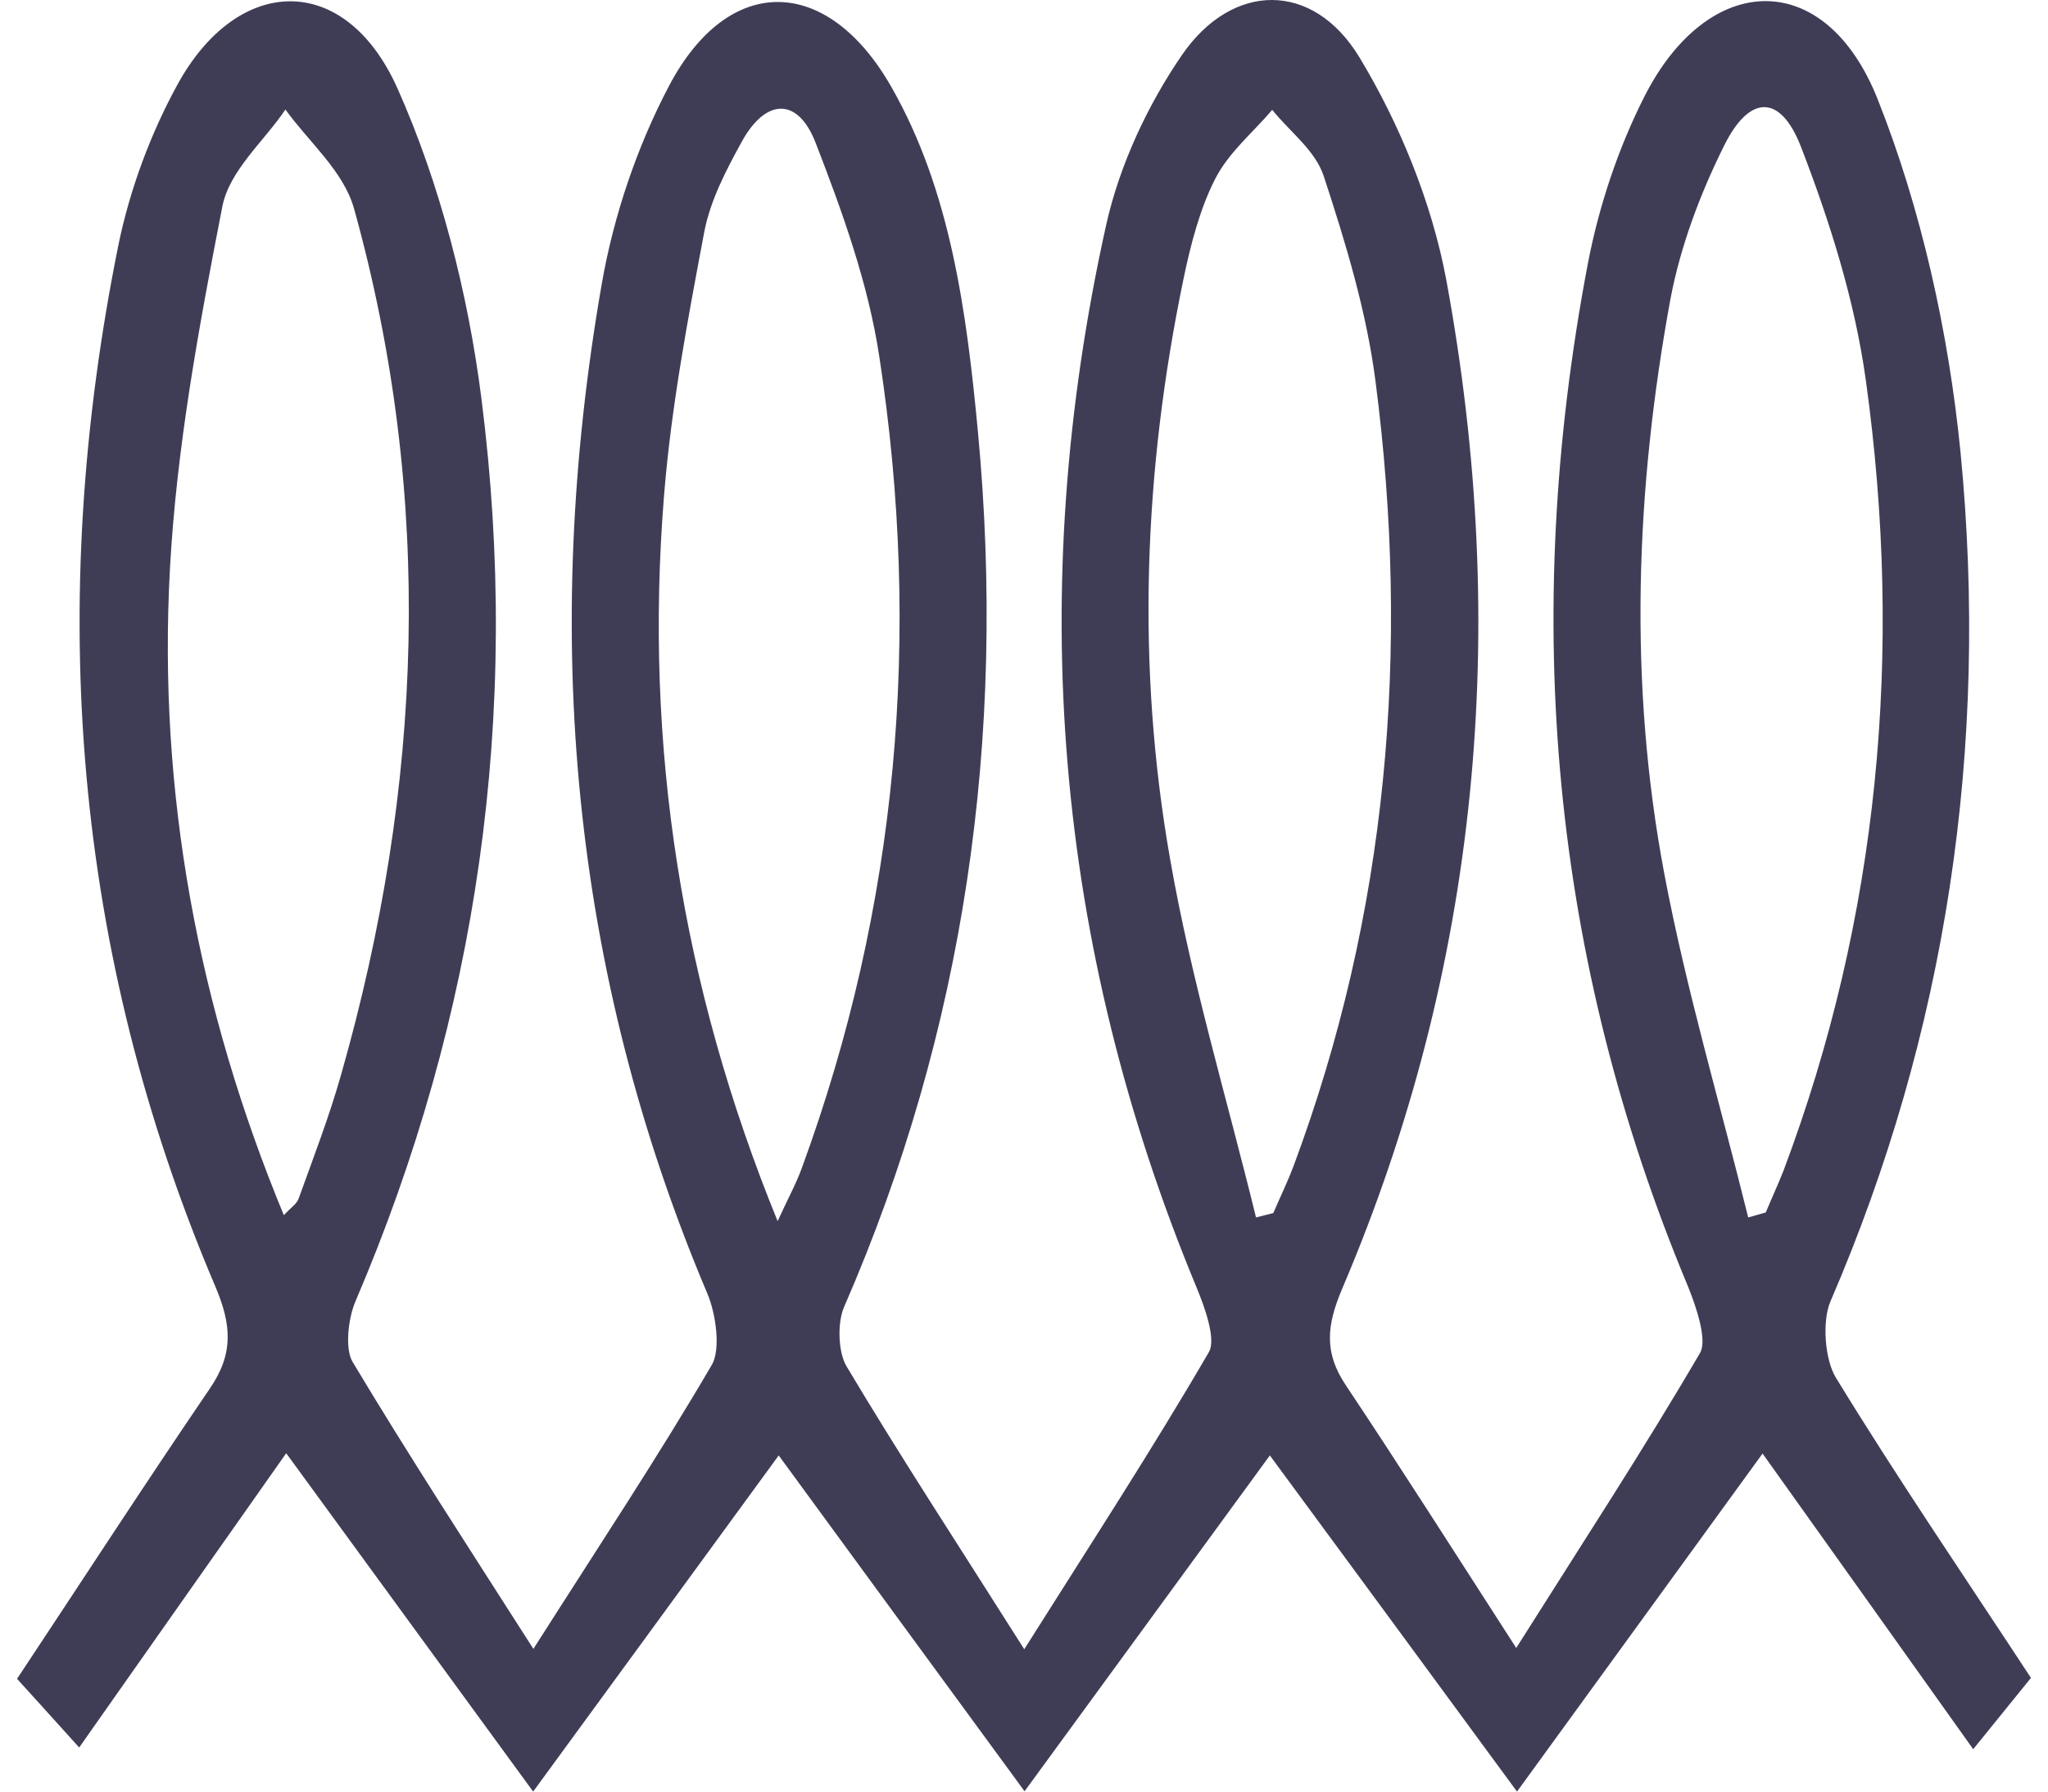 <svg width="40" height="35" viewBox="0 0 40 35" fill="none" xmlns="http://www.w3.org/2000/svg">
<path d="M1.544 34.136C1.016 33.551 0.644 33.138 0.333 32.797C1.632 30.837 2.848 28.962 4.1 27.124C4.561 26.449 4.53 25.889 4.199 25.116C1.436 18.616 0.892 11.805 2.315 4.775C2.538 3.692 2.946 2.603 3.459 1.665C4.638 -0.501 6.739 -0.562 7.763 1.726C8.591 3.583 9.14 5.713 9.404 7.794C10.185 13.947 9.331 19.845 6.941 25.426C6.801 25.755 6.734 26.345 6.884 26.601C7.97 28.415 9.119 30.18 10.418 32.212C11.711 30.18 12.85 28.463 13.9 26.668C14.081 26.364 13.983 25.67 13.817 25.274C11.152 18.981 10.563 12.377 11.753 5.548C11.986 4.203 12.451 2.846 13.067 1.678C14.231 -0.532 16.161 -0.489 17.408 1.696C18.562 3.716 18.877 6.072 19.1 8.433C19.664 14.434 18.836 20.137 16.487 25.53C16.352 25.834 16.368 26.418 16.534 26.692C17.579 28.445 18.691 30.143 20.005 32.219C21.33 30.119 22.515 28.299 23.612 26.412C23.756 26.163 23.529 25.53 23.363 25.134C20.605 18.476 20.016 11.543 21.604 4.398C21.868 3.211 22.427 2.031 23.089 1.069C24.072 -0.355 25.645 -0.374 26.55 1.118C27.327 2.402 27.963 3.942 28.248 5.469C29.505 12.286 28.889 18.902 26.214 25.177C25.909 25.895 25.857 26.424 26.287 27.064C27.342 28.646 28.367 30.259 29.614 32.194C30.912 30.137 32.102 28.317 33.204 26.43C33.349 26.181 33.132 25.536 32.972 25.14C30.302 18.75 29.696 12.079 31.011 5.159C31.228 4.021 31.611 2.883 32.118 1.885C33.365 -0.574 35.647 -0.641 36.671 1.933C37.52 4.069 38.058 6.48 38.291 8.829C38.855 14.617 38.011 20.186 35.75 25.426C35.584 25.816 35.641 26.564 35.859 26.917C37.054 28.871 38.337 30.752 39.667 32.779L38.539 34.172C37.126 32.188 35.76 30.265 34.425 28.396C32.925 30.466 31.378 32.59 29.629 35C27.922 32.675 26.354 30.539 24.802 28.433C23.312 30.472 21.754 32.608 20.011 34.994C18.288 32.639 16.72 30.502 15.209 28.433C13.698 30.502 12.136 32.645 10.413 35C8.69 32.639 7.148 30.527 5.59 28.39C4.302 30.222 2.962 32.121 1.544 34.142V34.136ZM15.188 23.856C15.39 23.412 15.55 23.126 15.664 22.809C17.532 17.709 18.008 12.408 17.175 6.973C16.958 5.536 16.451 4.136 15.933 2.797C15.582 1.885 14.95 1.921 14.485 2.773C14.184 3.321 13.874 3.911 13.755 4.532C13.434 6.236 13.108 7.953 12.969 9.687C12.575 14.587 13.315 19.267 15.188 23.856ZM24.533 23.783L24.869 23.698C25.003 23.387 25.148 23.089 25.267 22.773C27.099 17.855 27.549 12.724 26.866 7.453C26.69 6.084 26.282 4.745 25.857 3.449C25.692 2.937 25.195 2.578 24.848 2.146C24.471 2.591 24.005 2.968 23.736 3.491C23.436 4.076 23.255 4.775 23.115 5.451C22.334 9.206 22.189 13.016 22.856 16.796C23.27 19.163 23.963 21.458 24.533 23.789V23.783ZM34.146 23.783L34.488 23.686C34.601 23.412 34.726 23.144 34.834 22.87C36.697 17.916 37.178 12.742 36.443 7.435C36.226 5.865 35.734 4.313 35.171 2.858C34.772 1.836 34.172 1.848 33.68 2.834C33.215 3.765 32.822 4.8 32.625 5.847C31.942 9.565 31.802 13.339 32.506 17.07C32.935 19.34 33.593 21.549 34.146 23.789V23.783ZM5.549 23.734C5.683 23.588 5.797 23.521 5.834 23.412C6.123 22.608 6.434 21.805 6.667 20.977C8.26 15.378 8.488 9.73 6.915 4.076C6.708 3.339 6.035 2.779 5.575 2.14C5.151 2.767 4.483 3.327 4.343 4.033C3.888 6.364 3.448 8.738 3.319 11.117C3.081 15.506 3.878 19.711 5.539 23.728L5.549 23.734Z" fill="#3F3D56"/>
</svg>
